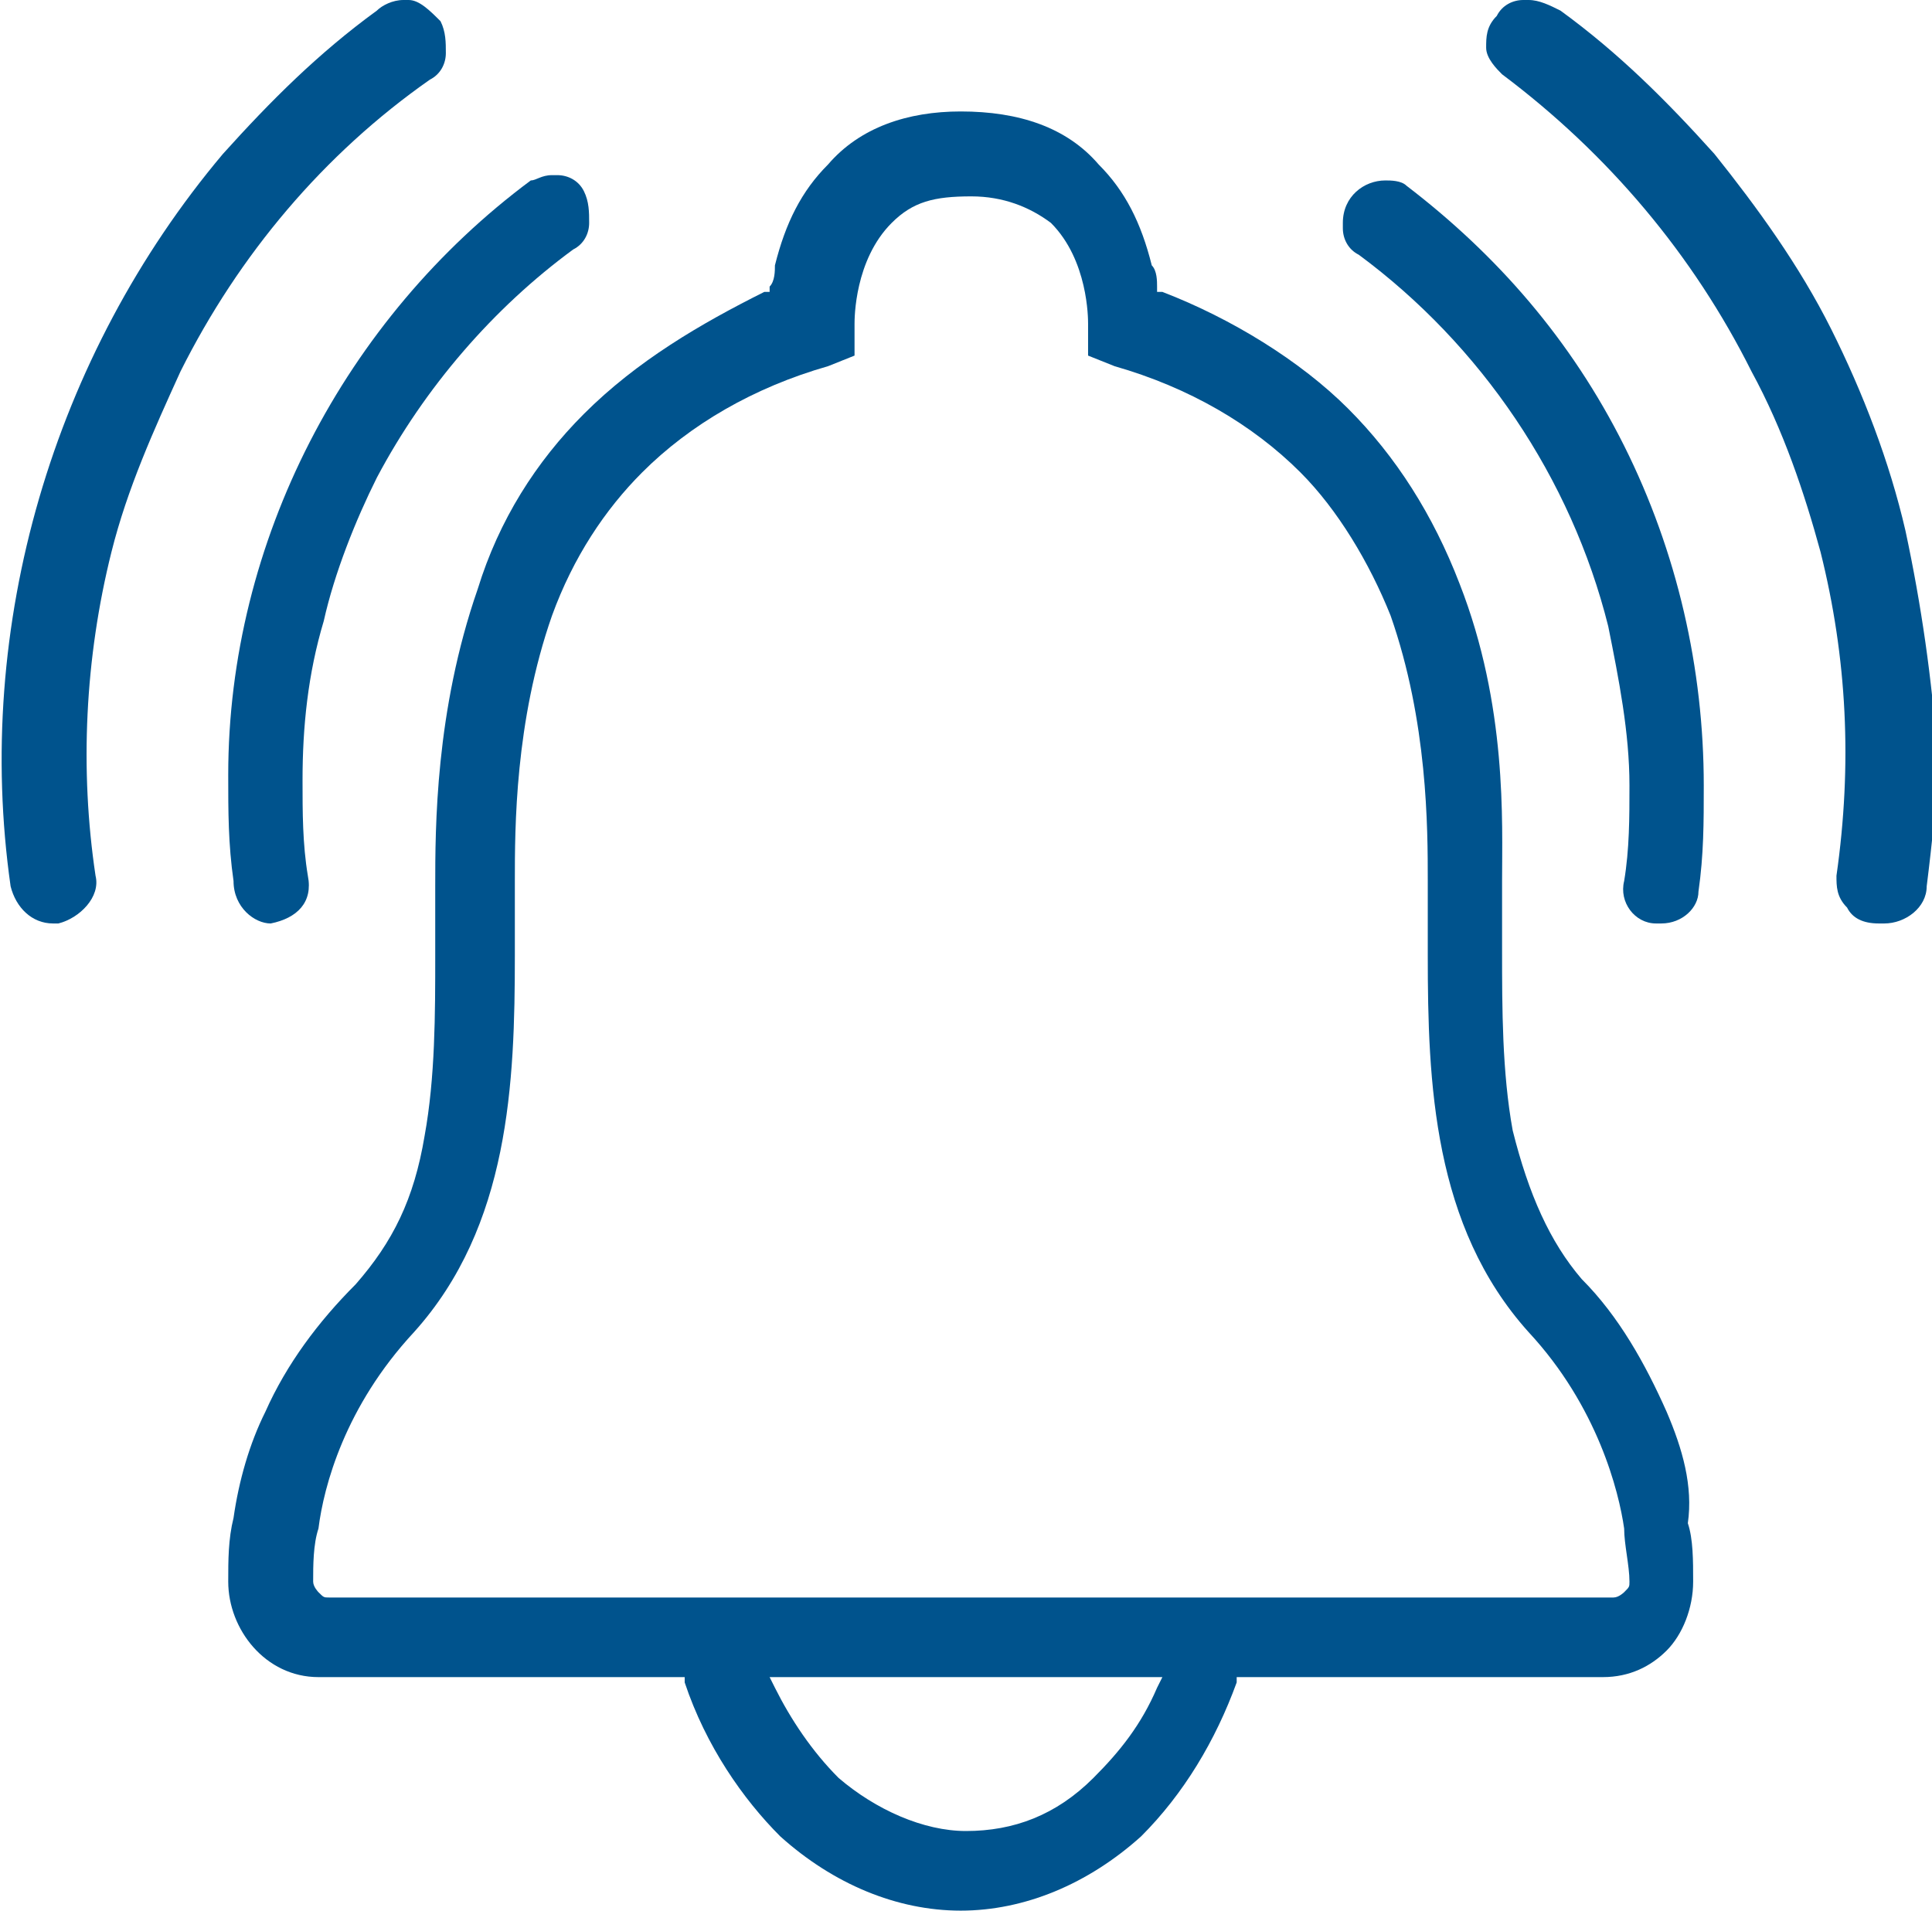<?xml version="1.0" encoding="utf-8"?>
<!-- Generator: Adobe Illustrator 25.0.0, SVG Export Plug-In . SVG Version: 6.00 Build 0)  -->
<svg version="1.1" id="Ebene_1" xmlns="http://www.w3.org/2000/svg" xmlns:xlink="http://www.w3.org/1999/xlink" x="0px" y="0px"
	 viewBox="0 0 36.4 36" style="enable-background:new 0 0 36.4 36;" xml:space="preserve">
<style type="text/css">
	.st1{fill:#00538d !important;}
</style>
<g>
	<path class="st1" d="M26.5,3.5c-0.1-0.1-0.3-0.1-0.4-0.1l0,0c-0.4,0-0.8,0.3-0.8,0.8v0.1c0,0.2,0.1,0.4,0.3,0.5
		c2.3,1.7,4,4.2,4.7,7c0.2,1,0.4,2,0.4,3c0,0.6,0,1.2-0.1,1.8c-0.1,0.4,0.2,0.8,0.6,0.8h0.1c0.4,0,0.7-0.3,0.7-0.6
		c0.1-0.7,0.1-1.3,0.1-2c0-2.2-0.5-4.4-1.5-6.4C29.6,6.4,28.2,4.8,26.5,3.5z"/>
	<path class="st1" d="M35.9,10c-0.3-1.3-0.8-2.6-1.4-3.8c-0.6-1.2-1.4-2.3-2.2-3.3c-0.9-1-1.8-1.9-2.9-2.7C29.2,0.1,29,0,28.8,0l0,0
		h-0.1c-0.2,0-0.4,0.1-0.5,0.3C28,0.5,28,0.7,28,0.9s0.2,0.4,0.3,0.5c2,1.5,3.6,3.4,4.7,5.6c0.6,1.1,1,2.3,1.3,3.4
		c0.5,2,0.6,4,0.3,6.1c0,0.2,0,0.4,0.2,0.6l0,0c0.1,0.2,0.3,0.3,0.6,0.3h0.1c0.4,0,0.8-0.3,0.8-0.7c0.1-0.8,0.2-1.7,0.2-2.5
		C36.4,12.8,36.2,11.4,35.9,10z"/>
	<path class="st1" d="M5.1,17.4L5.1,17.4c0.5-0.1,0.8-0.4,0.7-0.9c-0.1-0.6-0.1-1.2-0.1-1.8c0-1,0.1-2,0.4-3c0.2-0.9,0.6-1.9,1-2.7
		C8,7.3,9.3,5.8,10.8,4.7c0.2-0.1,0.3-0.3,0.3-0.5c0-0.2,0-0.4-0.1-0.6c-0.1-0.2-0.3-0.3-0.5-0.3h-0.1l0,0c-0.2,0-0.3,0.1-0.4,0.1
		C6.5,6,4.3,10.2,4.3,14.6c0,0.7,0,1.3,0.1,2C4.4,17.1,4.8,17.4,5.1,17.4z"/>
	<path class="st1" d="M8.1,1.5L8.1,1.5C8.3,1.4,8.4,1.2,8.4,1s0-0.4-0.1-0.6C8.1,0.2,7.9,0,7.7,0H7.6C7.4,0,7.2,0.1,7.1,0.2
		C6,1,5.1,1.9,4.2,2.9c-3.2,3.8-4.7,8.9-4,13.8c0.1,0.4,0.4,0.7,0.8,0.7h0.1c0.4-0.1,0.8-0.5,0.7-0.9c-0.3-2-0.2-4.1,0.3-6.1
		C2.4,9.2,2.9,8.1,3.4,7C4.5,4.8,6.1,2.9,8.1,1.5z"/>
	<path class="st1" d="M31.4,26.6c-0.4-0.9-0.9-1.8-1.6-2.5c-0.6-0.7-1-1.6-1.3-2.8c-0.2-1.1-0.2-2.3-0.2-3.4V17c0-0.1,0-0.1,0-0.2
		v-0.2c0-1.1,0.1-3.3-0.8-5.6c-0.5-1.3-1.2-2.4-2.1-3.3S23.2,6,21.9,5.5h-0.1V5.4c0-0.1,0-0.3-0.1-0.4c-0.2-0.8-0.5-1.4-1-1.9
		c-0.6-0.7-1.5-1-2.6-1c-1,0-1.9,0.3-2.5,1c-0.5,0.5-0.8,1.1-1,1.9c0,0.1,0,0.3-0.1,0.4v0.1h-0.1C13.2,6.1,12,6.8,11,7.8
		c-0.9,0.9-1.6,2-2,3.3c-0.8,2.3-0.8,4.5-0.8,5.6c0,0.2,0,0.3,0,0.4c0,0.3,0,0.6,0,0.9c0,1.1,0,2.3-0.2,3.4c-0.2,1.2-0.6,2-1.3,2.8
		C6,24.9,5.4,25.7,5,26.6c-0.3,0.6-0.5,1.3-0.6,2c-0.1,0.4-0.1,0.8-0.1,1.2c0,0.9,0.7,1.8,1.7,1.8h0.1h6.8v0.1
		c0.4,1.2,1.1,2.2,1.8,2.9c1,0.9,2.2,1.4,3.4,1.4s2.4-0.5,3.4-1.4c0.8-0.8,1.4-1.8,1.8-2.9v-0.1h6.9l0,0c0.5,0,0.9-0.2,1.2-0.5
		c0.3-0.3,0.5-0.8,0.5-1.3c0-0.4,0-0.8-0.1-1.1C31.9,28,31.7,27.3,31.4,26.6z M21.9,31.6l-0.1,0.2l0,0c-0.3,0.7-0.7,1.2-1.2,1.7
		c-0.7,0.7-1.5,1-2.4,1c-0.8,0-1.7-0.4-2.4-1c-0.5-0.5-0.9-1.1-1.2-1.7l-0.1-0.2C14.5,31.6,21.9,31.6,21.9,31.6z M9.7,16.6
		c0-1,0-3,0.7-5c0.4-1.1,1-2,1.7-2.7c0.9-0.9,2.1-1.6,3.5-2l0.5-0.2V6.1c0-0.1,0-1.2,0.7-1.9c0.4-0.4,0.8-0.5,1.5-0.5l0,0
		c0.6,0,1.1,0.2,1.5,0.5c0.7,0.7,0.7,1.8,0.7,1.9v0.6L21,6.9c1.4,0.4,2.6,1.1,3.5,2c0.7,0.7,1.3,1.7,1.7,2.7c0.7,2,0.7,4,0.7,5v0.2
		c0,0.1,0,0.2,0,0.3V18c0,2.4,0.1,5.1,1.9,7.1c1.3,1.4,1.7,3,1.8,3.7c0,0.3,0.1,0.7,0.1,1c0,0.1,0,0.1-0.1,0.2c0,0-0.1,0.1-0.2,0.1
		H6.2c-0.1,0-0.1,0-0.2-0.1c0,0-0.1-0.1-0.1-0.2c0-0.3,0-0.7,0.1-1c0.1-0.8,0.5-2.3,1.8-3.7c1.8-2,1.9-4.7,1.9-7.1
		c0-0.3,0-0.6,0-0.9C9.7,16.9,9.7,16.8,9.7,16.6z"/>
</g>
</svg>
